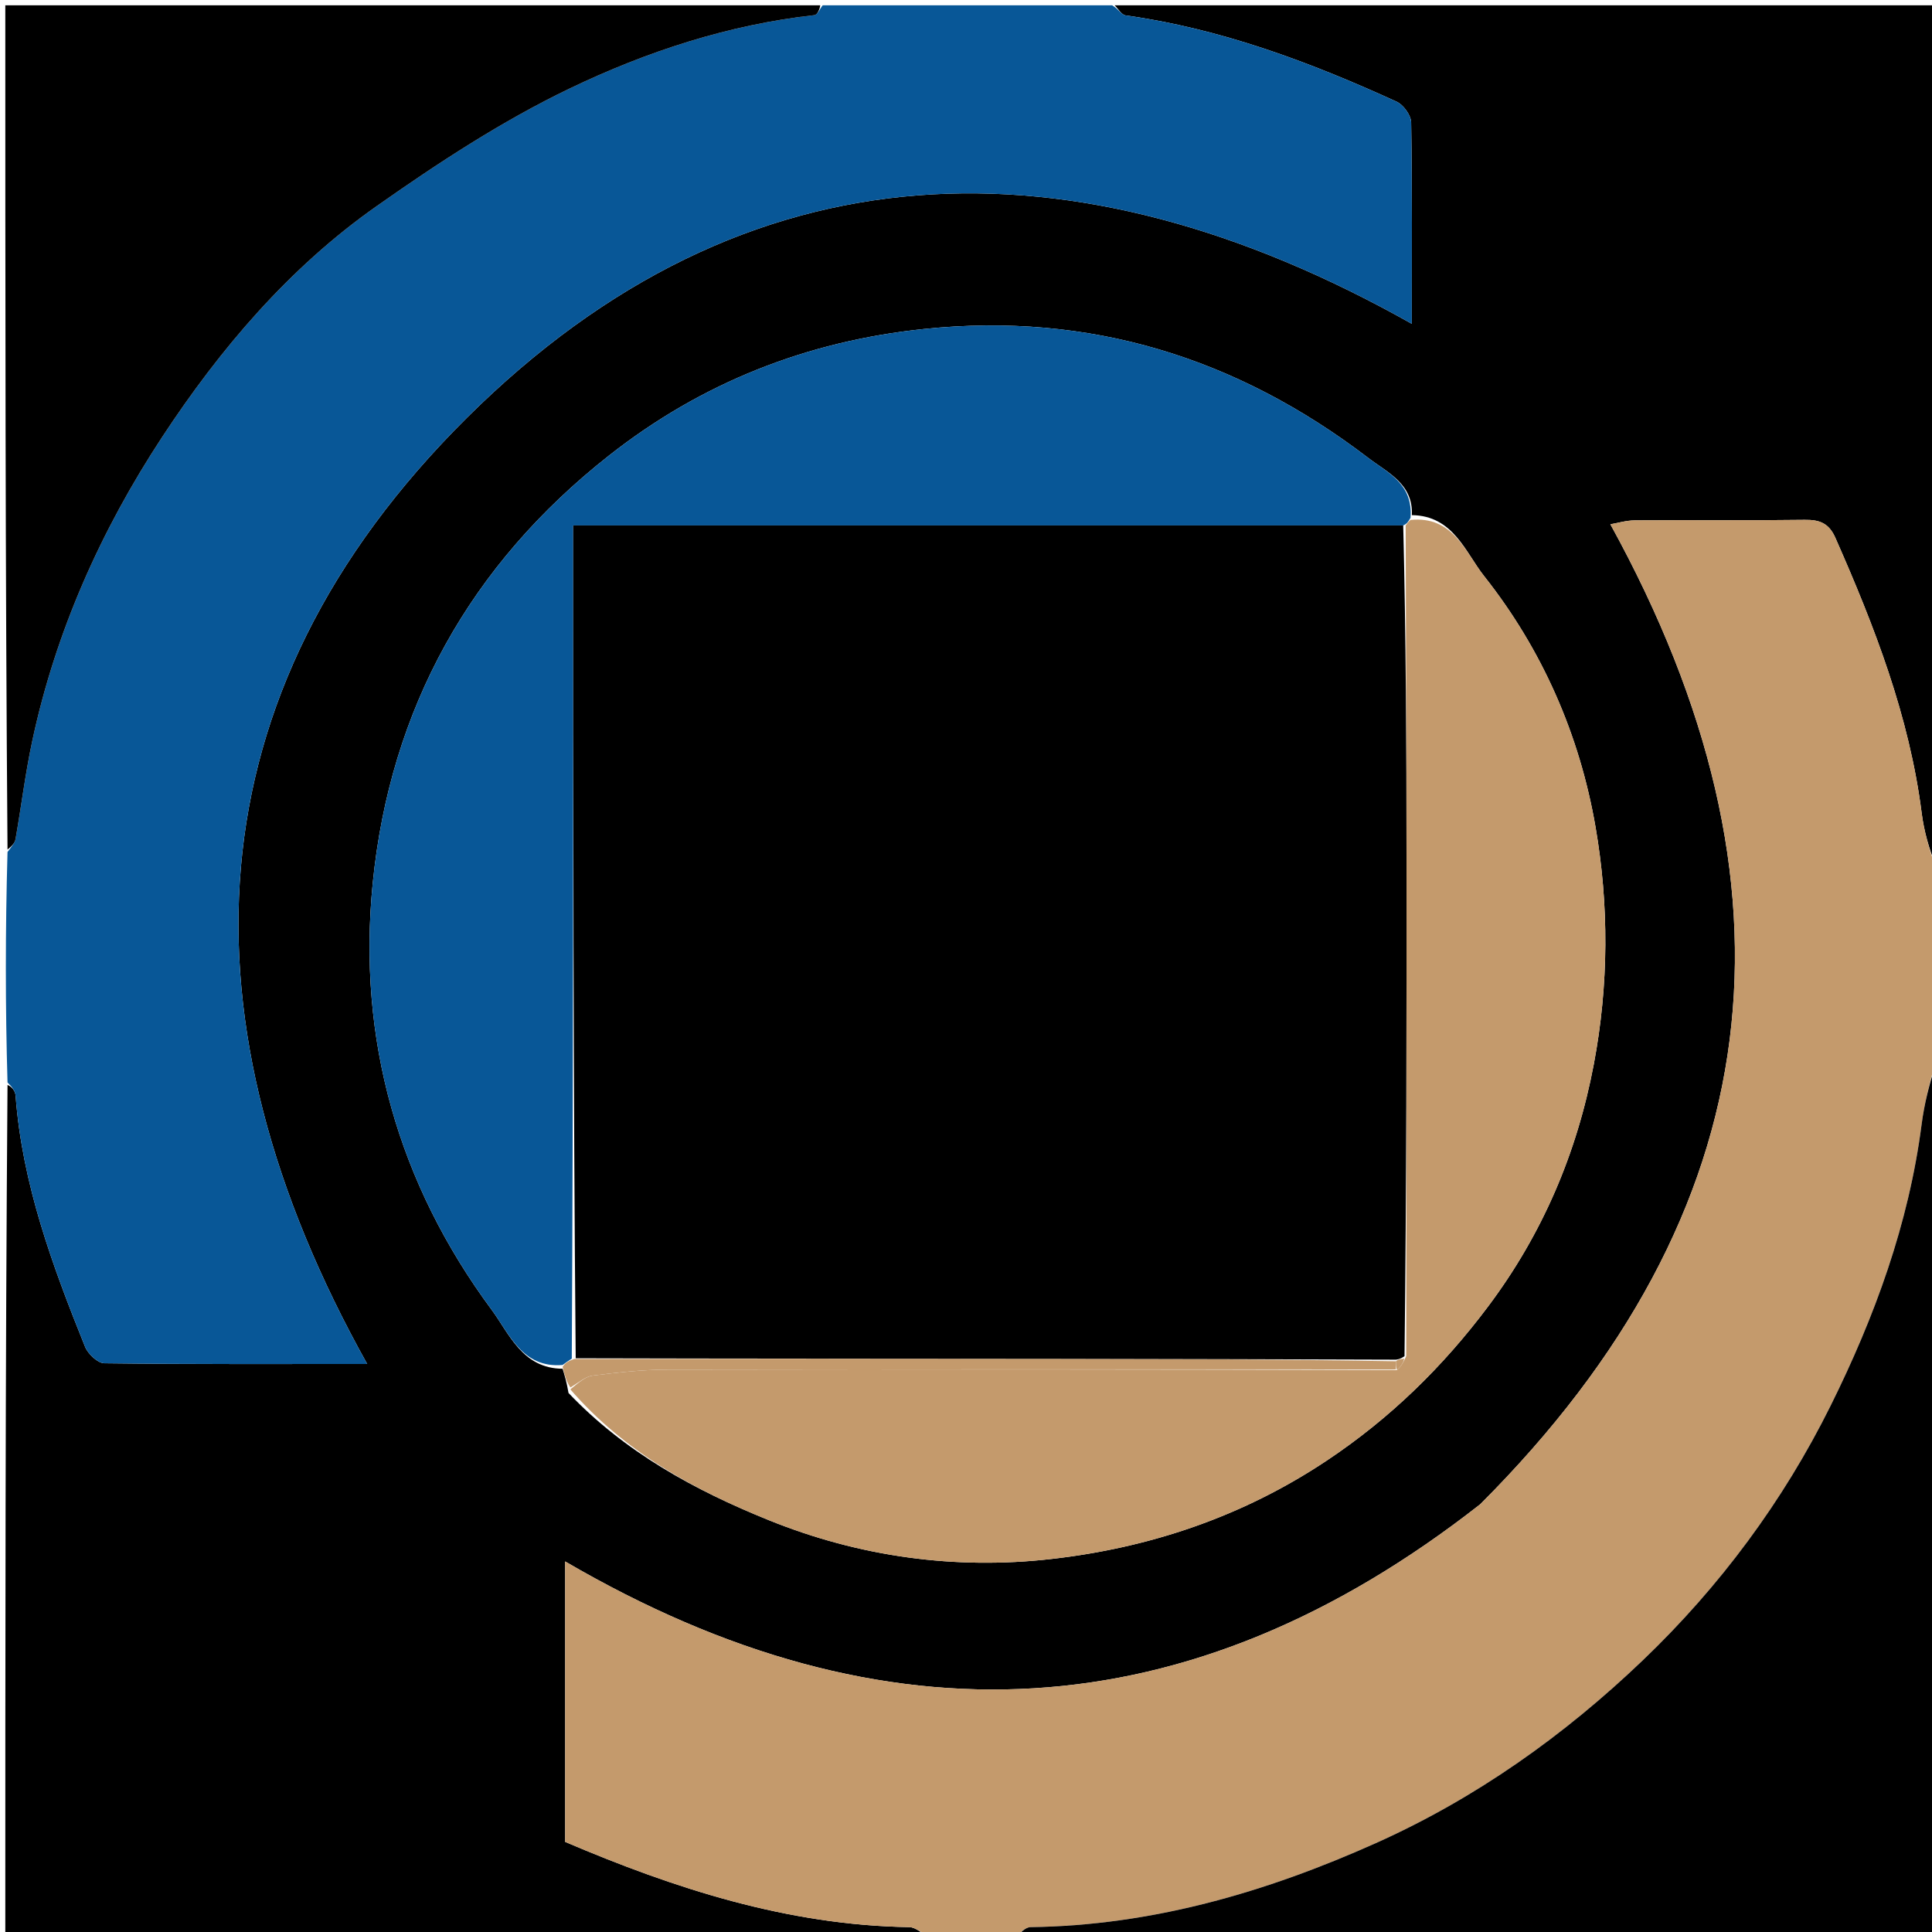 <svg version="1.1" id="Layer_1" xmlns="http://www.w3.org/2000/svg" xmlns:xlink="http://www.w3.org/1999/xlink" x="0px" y="0px"
	 width="100%" viewBox="0 0 364 364" enable-background="new 0 0 364 364" xml:space="preserve">
<path fill="#000000" opacity="1" stroke="none" 
	d="
M210,1 
	C261.595,1 313.191,1 365,1 
	C365,54.687 365,108.375 364.623,162.785 
	C363.501,160.07 362.497,156.665 362.055,153.188 
	C359.733,134.91 353.156,117.999 345.787,101.309 
	C344.575,98.564 342.814,97.904 340.009,97.942 
	C329.352,98.086 318.692,97.964 308.033,98.037 
	C306.378,98.049 304.726,98.557 303.406,98.779 
	C340.899,166.874 333.984,228.319 278.896,283.399 
	C224.143,326.306 166.786,329.391 106.478,294.185 
	C106.478,311.978 106.478,329.325 106.478,347.022 
	C127.08,355.803 148.361,362.72 171.322,363.084 
	C172.558,363.103 173.775,364.333 175,365 
	C117.076,365 59.152,365 1,365 
	C1,311.646 1,258.292 1.416,204.409 
	C2.215,204.723 2.875,205.545 2.939,206.411 
	C4.172,223.058 9.882,238.473 16.03,253.745 
	C16.573,255.093 18.406,256.83 19.659,256.846 
	C36.115,257.054 52.576,256.984 69.183,256.984 
	C33.33,192.796 35.313,130.981 88.005,78.67 
	C140.572,26.482 202.291,25.123 265.993,61.006 
	C265.993,48.365 266.078,35.716 265.87,23.072 
	C265.848,21.719 264.416,19.742 263.134,19.157 
	C246.78,11.68 230.022,5.407 212.067,2.9 
	C211.304,2.793 210.686,1.657 210,1 
M107.111,262.441 
	C117.696,273.584 130.816,280.74 144.869,286.419 
	C161.971,293.33 179.955,295.778 198.028,293.729 
	C216.529,291.632 234.035,285.794 249.933,275.207 
	C261.93,267.218 271.874,257.481 280.397,246.108 
	C290.592,232.503 297.103,217.292 300.277,200.532 
	C303.111,185.566 303.151,170.486 300.594,155.726 
	C297.601,138.451 290.573,122.372 279.6,108.515 
	C276.102,104.097 273.817,97.142 266,97.055 
	C266.274,91.155 261.472,89.085 257.762,86.254 
	C233.02,67.373 205.31,58.751 174.12,61.98 
	C152.03,64.267 132.18,72.106 114.745,85.821 
	C88.594,106.392 73.498,133.496 70.224,166.405 
	C67.3,195.791 75,222.951 92.653,246.808 
	C95.912,251.212 98.4,257.839 106,257.879 
	C106.389,259.166 106.778,260.453 107.111,262.441 
z"/>
<path fill="#C49A6C" opacity="1" stroke="none" 
	d="
M175.467,365 
	C173.775,364.333 172.558,363.103 171.322,363.084 
	C148.361,362.72 127.08,355.803 106.478,347.022 
	C106.478,329.325 106.478,311.978 106.478,294.185 
	C166.786,329.391 224.143,326.306 278.896,283.399 
	C333.984,228.319 340.899,166.874 303.406,98.779 
	C304.726,98.557 306.378,98.049 308.033,98.037 
	C318.692,97.964 329.352,98.086 340.009,97.942 
	C342.814,97.904 344.575,98.564 345.787,101.309 
	C353.156,117.999 359.733,134.91 362.055,153.188 
	C362.497,156.665 363.501,160.07 364.623,163.254 
	C365,175.354 365,187.708 364.616,200.287 
	C363.491,204.28 362.538,208.02 362.047,211.82 
	C359.626,230.577 353.206,248.107 344.889,264.862 
	C335.966,282.835 324.036,298.905 309.542,312.781 
	C294.699,326.991 277.999,338.848 259.177,347.273 
	C238.532,356.513 217.058,362.771 194.173,363.085 
	C193.107,363.099 192.057,364.334 191,365 
	C185.978,365 180.956,365 175.467,365 
z"/>
<path fill="#085797" opacity="1" stroke="none" 
	d="
M209.531,1 
	C210.686,1.657 211.304,2.793 212.067,2.9 
	C230.022,5.407 246.78,11.68 263.134,19.157 
	C264.416,19.742 265.848,21.719 265.87,23.072 
	C266.078,35.716 265.993,48.365 265.993,61.006 
	C202.291,25.123 140.572,26.482 88.005,78.67 
	C35.313,130.981 33.33,192.796 69.183,256.984 
	C52.576,256.984 36.115,257.054 19.659,256.846 
	C18.406,256.83 16.573,255.093 16.03,253.745 
	C9.882,238.473 4.172,223.058 2.939,206.411 
	C2.875,205.545 2.215,204.723 1.416,203.941 
	C1,189.646 1,175.292 1.416,160.528 
	C2.209,159.444 2.801,158.807 2.927,158.088 
	C4.008,151.945 4.766,145.737 6.068,139.644 
	C10.486,118.967 19.03,99.874 30.544,82.352 
	C41.49,65.695 54.478,50.432 70.917,38.869 
	C82.542,30.693 94.592,22.789 107.362,16.659 
	C121.824,9.716 137.233,4.66 153.433,2.852 
	C154.017,2.787 154.481,1.642 155,1 
	C173.021,1 191.042,1 209.531,1 
z"/>
<path fill="#000000" opacity="1" stroke="none" 
	d="
M191.469,365 
	C192.057,364.334 193.107,363.099 194.173,363.085 
	C217.058,362.771 238.532,356.513 259.177,347.273 
	C277.999,338.848 294.699,326.991 309.542,312.781 
	C324.036,298.905 335.966,282.835 344.889,264.862 
	C353.206,248.107 359.626,230.577 362.047,211.82 
	C362.538,208.02 363.491,204.28 364.616,200.756 
	C365,255.596 365,310.192 365,365 
	C307.313,365 249.625,365 191.469,365 
z"/>
<path fill="#000000" opacity="1" stroke="none" 
	d="
M154.531,1 
	C154.481,1.642 154.017,2.787 153.433,2.852 
	C137.233,4.66 121.824,9.716 107.362,16.659 
	C94.592,22.789 82.542,30.693 70.917,38.869 
	C54.478,50.432 41.49,65.695 30.544,82.352 
	C19.03,99.874 10.486,118.967 6.068,139.644 
	C4.766,145.737 4.008,151.945 2.927,158.088 
	C2.801,158.807 2.209,159.444 1.416,160.059 
	C1,107.074 1,54.148 1,1 
	C52.021,1 103.042,1 154.531,1 
z"/>
<path fill="#085797" opacity="1" stroke="none" 
	d="
M106,257.167 
	C98.4,257.839 95.912,251.212 92.653,246.808 
	C75,222.951 67.3,195.791 70.224,166.405 
	C73.498,133.496 88.594,106.392 114.745,85.821 
	C132.18,72.106 152.03,64.267 174.12,61.98 
	C205.31,58.751 233.02,67.373 257.762,86.254 
	C261.472,89.085 266.274,91.155 265.743,97.569 
	C265.269,98.388 265.051,98.694 264.376,99 
	C212.035,99 160.153,99 108,99 
	C108,151.893 108,203.863 107.727,255.964 
	C106.969,256.452 106.484,256.809 106,257.167 
z"/>
<path fill="#C49A6C" opacity="1" stroke="none" 
	d="
M264.833,99 
	C265.051,98.694 265.269,98.388 265.743,97.958 
	C273.817,97.142 276.102,104.097 279.6,108.515 
	C290.573,122.372 297.601,138.451 300.594,155.726 
	C303.151,170.486 303.111,185.566 300.277,200.532 
	C297.103,217.292 290.592,232.503 280.397,246.108 
	C271.874,257.481 261.93,267.218 249.933,275.207 
	C234.035,285.794 216.529,291.632 198.028,293.729 
	C179.955,295.778 161.971,293.33 144.869,286.419 
	C130.816,280.74 117.696,273.584 107.453,261.762 
	C109.096,260.418 110.346,259.33 111.708,259.163 
	C116.32,258.599 120.971,258.055 125.608,258.047 
	C171.405,257.969 217.202,258 263.219,258.126 
	C263.922,257.486 264.406,256.72 264.936,255.49 
	C264.989,223.786 265.016,192.545 264.992,161.305 
	C264.977,140.537 264.889,119.768 264.833,99 
z"/>
<path fill="#C49A6C" opacity="1" stroke="none" 
	d="
M263,258 
	C217.202,258 171.405,257.969 125.608,258.047 
	C120.971,258.055 116.32,258.599 111.708,259.163 
	C110.346,259.33 109.096,260.418 107.481,261.412 
	C106.778,260.453 106.389,259.166 106,257.523 
	C106.484,256.809 106.969,256.452 108.191,256.035 
	C138.848,255.983 168.767,255.973 198.685,256.006 
	C220.124,256.03 241.562,256.111 263,256.472 
	C263,257.185 263,257.593 263,258 
z"/>
<path fill="#000000" opacity="1" stroke="none" 
	d="
M263,256.167 
	C241.562,256.111 220.124,256.03 198.685,256.006 
	C168.767,255.973 138.848,255.983 108.465,255.904 
	C108,203.863 108,151.893 108,99 
	C160.153,99 212.035,99 264.376,99 
	C264.889,119.768 264.977,140.537 264.992,161.305 
	C265.016,192.545 264.989,223.786 264.619,255.512 
	C263.837,256.054 263.418,256.11 263,256.167 
z"/>
<path fill="#C49A6C" opacity="1" stroke="none" 
	d="
M263,256.472 
	C263.418,256.11 263.837,256.054 264.572,255.975 
	C264.406,256.72 263.922,257.486 263.219,258.126 
	C263,257.593 263,257.185 263,256.472 
z"/>
</svg>